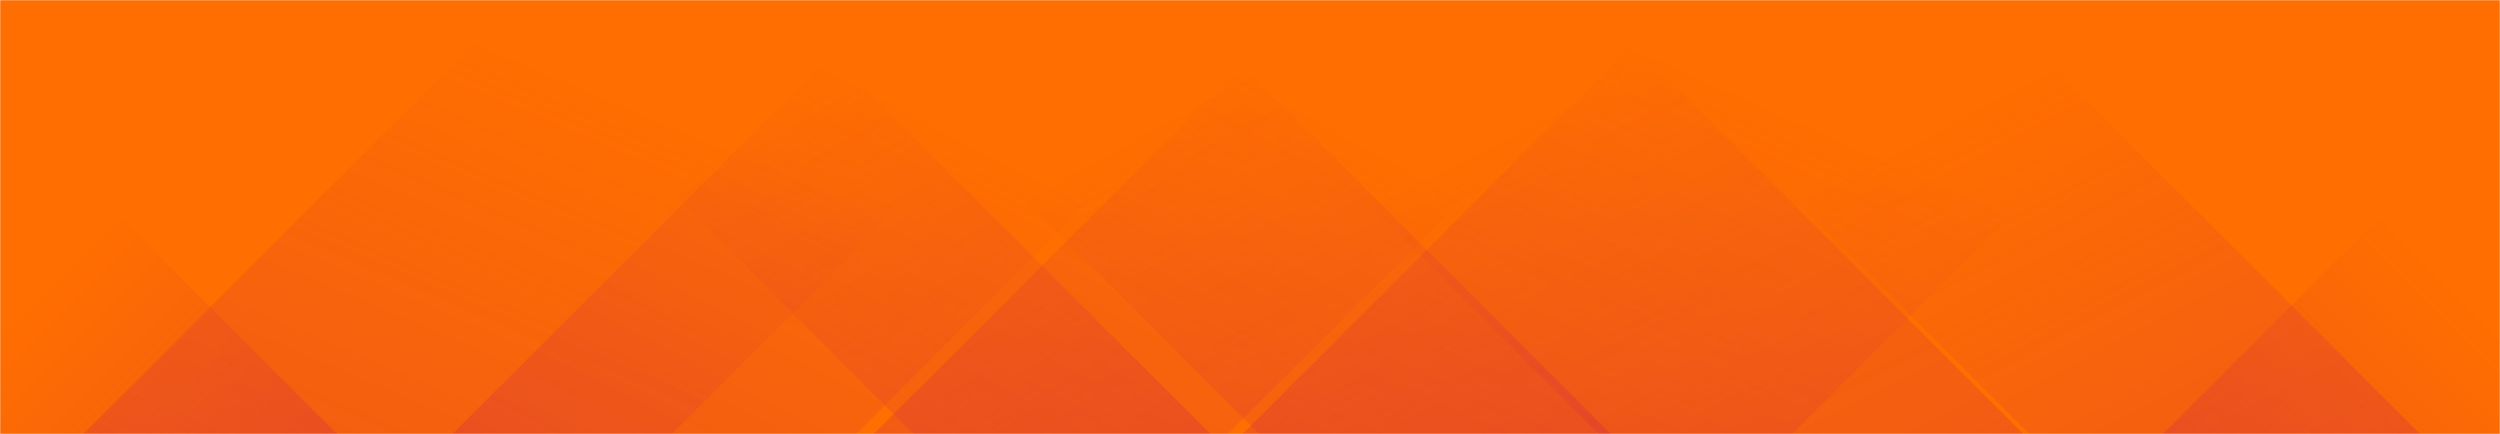<svg xmlns="http://www.w3.org/2000/svg" version="1.1" xmlns:xlink="http://www.w3.org/1999/xlink" xmlns:svgjs="http://svgjs.com/svgjs" width="1440" height="250" preserveAspectRatio="none" viewBox="0 0 1440 250"><g mask="url(&quot;#SvgjsMask1094&quot;)" fill="none"><rect width="1440" height="250" x="0" y="0" fill="rgba(255, 110, 0, 1)"></rect><path d="M48 250L298 0L637 0L387 250z" fill="url(#SvgjsLinearGradient1095)"></path><path d="M260.6 250L510.6 0L743.1 0L493.1 250z" fill="url(#SvgjsLinearGradient1095)"></path><path d="M503.2 250L753.2 0L957.2 0L707.2 250z" fill="url(#SvgjsLinearGradient1095)"></path><path d="M715.8 250L965.8 0L1282.3 0L1032.3 250z" fill="url(#SvgjsLinearGradient1095)"></path><path d="M1394 250L1144 0L919 0L1169 250z" fill="url(#SvgjsLinearGradient1096)"></path><path d="M1165.4 250L915.4 0L670.9 0L920.9 250z" fill="url(#SvgjsLinearGradient1096)"></path><path d="M927.8 250L677.8 0L475.3 0L725.3 250z" fill="url(#SvgjsLinearGradient1096)"></path><path d="M697.2 250L447.2 0L276.2 0L526.2 250z" fill="url(#SvgjsLinearGradient1096)"></path><path d="M1245.82 250L1440 55.82L1440 250z" fill="url(#SvgjsLinearGradient1095)"></path><path d="M0 250L194.18 250L 0 55.82z" fill="url(#SvgjsLinearGradient1096)"></path></g><defs><mask id="SvgjsMask1094"><rect width="1440" height="250" fill="#ffffff"></rect></mask><linearGradient x1="0%" y1="100%" x2="100%" y2="0%" id="SvgjsLinearGradient1095"><stop stop-color="rgba(185, 15, 101, 0.2)" offset="0"></stop><stop stop-opacity="0" stop-color="rgba(185, 15, 101, 0.2)" offset="0.66"></stop></linearGradient><linearGradient x1="100%" y1="100%" x2="0%" y2="0%" id="SvgjsLinearGradient1096"><stop stop-color="rgba(185, 15, 101, 0.2)" offset="0"></stop><stop stop-opacity="0" stop-color="rgba(185, 15, 101, 0.2)" offset="0.66"></stop></linearGradient></defs></svg>